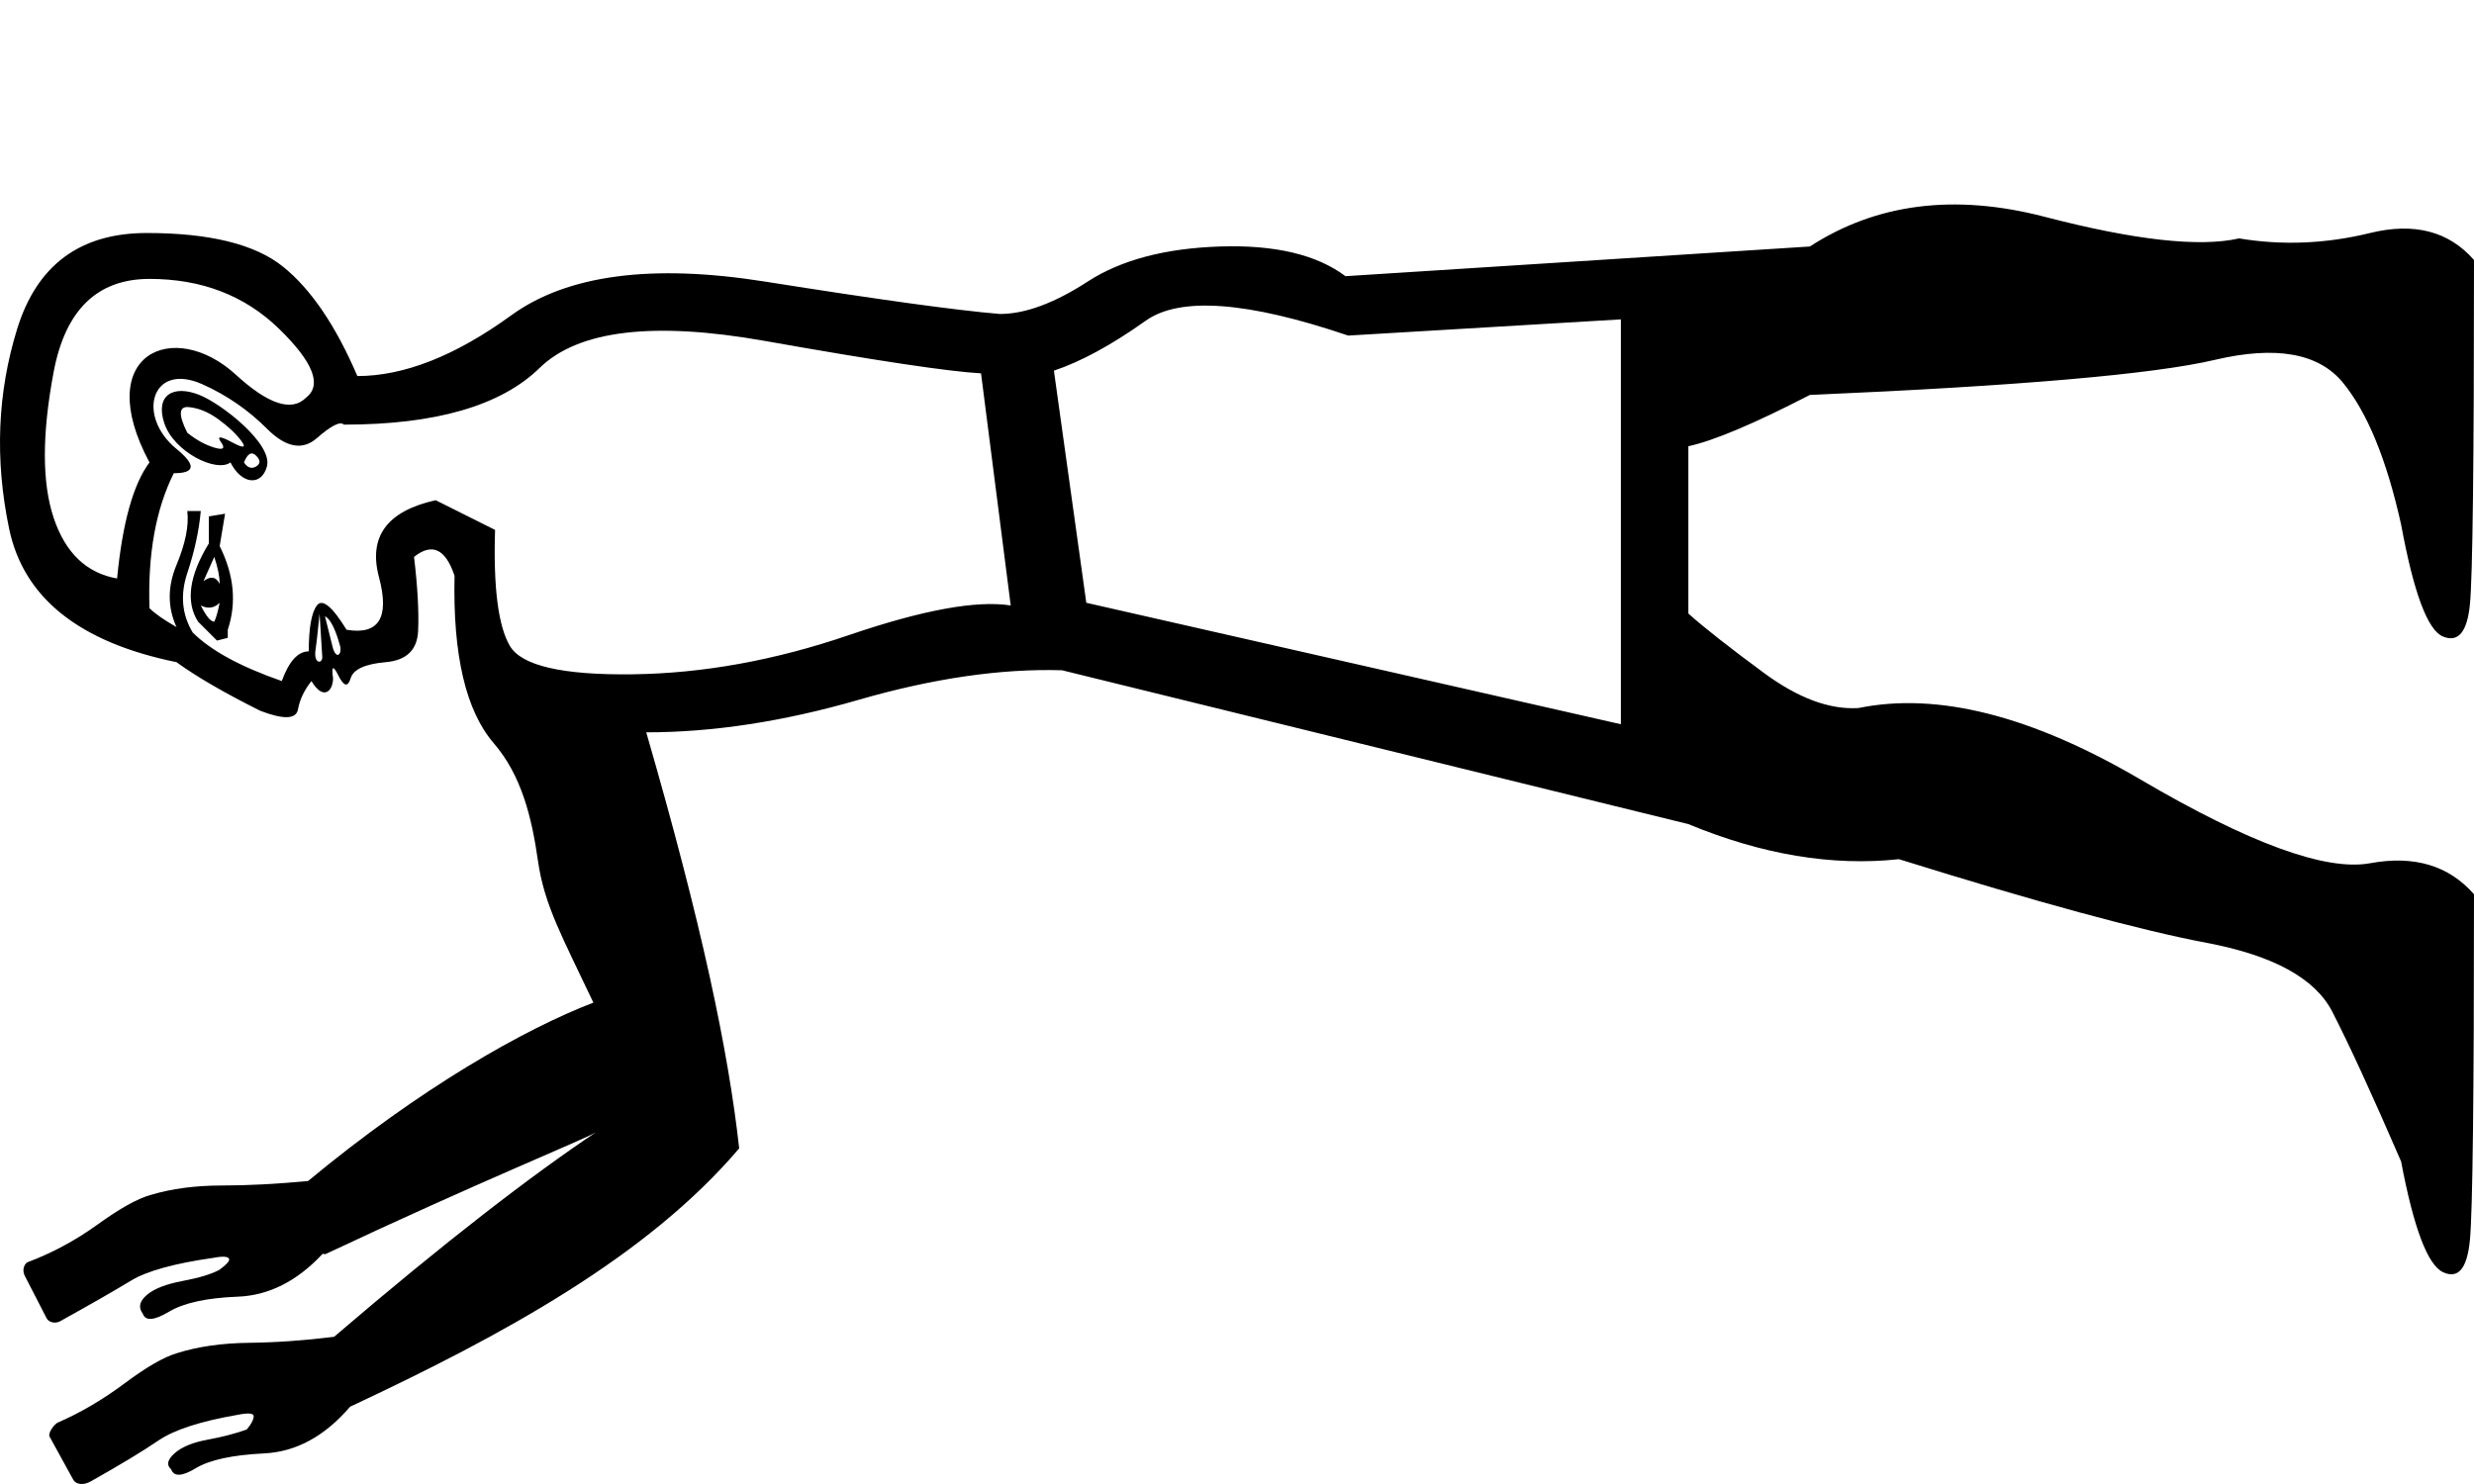<?xml version="1.0" encoding="UTF-8" standalone="no"?>
<svg
   width="1000"
   height="600"
   version="1.1"
   id="svg1"
   sodipodi:docname="13012.svg"
   inkscape:version="1.4.2 (f4327f4, 2025-05-13)"
   xmlns:inkscape="http://www.inkscape.org/namespaces/inkscape"
   xmlns:sodipodi="http://sodipodi.sourceforge.net/DTD/sodipodi-0.dtd"
   xmlns="http://www.w3.org/2000/svg"
   xmlns:svg="http://www.w3.org/2000/svg">
  <defs
     id="defs1" />
  <sodipodi:namedview
     id="namedview1"
     pagecolor="#ffffff"
     bordercolor="#666666"
     borderopacity="1.0"
     inkscape:showpageshadow="2"
     inkscape:pageopacity="0.0"
     inkscape:pagecheckerboard="0"
     inkscape:deskcolor="#d1d1d1"
     inkscape:zoom="0.3775"
     inkscape:cx="-168.21192"
     inkscape:cy="708.60927"
     inkscape:window-width="1680"
     inkscape:window-height="998"
     inkscape:window-x="-8"
     inkscape:window-y="-8"
     inkscape:window-maximized="1"
     inkscape:current-layer="svg1" />
  <path
     style="fill:#000000;stroke:none;stroke-width:1"
     d="M 655.16,292.818 V 129.128 l -110.218,6.548 c -40.741,-13.823 -68.022,-15.823 -81.845,-6.002 -13.823,9.821 -26.19,16.551 -37.103,20.188 l 13.095,93.849 z M 70.242,191.33 c -7.275,14.55 -10.549,32.738 -9.821,54.563 2.183,2.183 5.82,4.729 10.913,7.639 -3.638,-8.003 -3.638,-16.369 0,-25.099 3.638,-8.73 5.093,-16.005 4.365,-21.825 h 5.456 c -0.728,8.003 -2.546,16.369 -5.456,25.099 -2.91,8.73 -2.182,16.733 2.183,24.008 7.275,7.275 19.279,13.823 36.012,19.643 2.91,-8.003 6.548,-12.004 10.913,-12.004 0,-9.458 1.091,-15.641 3.274,-18.552 2.183,-2.91 6.184,0.364 12.004,9.821 13.095,2.183 17.46,-4.911 13.095,-21.28 -4.365,-16.369 3.274,-26.736 22.917,-31.101 l 24.008,12.004 c -0.728,23.28 1.273,38.922 6.002,46.924 4.729,8.003 21.28,11.822 49.653,11.458 28.373,-0.364 57.473,-5.638 87.301,-15.823 29.828,-10.185 51.653,-14.186 65.476,-12.004 l -12.004,-93.849 c -13.095,-0.728 -42.196,-5.093 -87.301,-13.095 -45.106,-8.003 -75.479,-4.365 -91.121,10.913 -15.641,15.278 -42.014,22.917 -79.117,22.917 -1.455,-1.455 -5.093,0.364 -10.913,5.456 -5.82,5.093 -12.55,3.819 -20.188,-3.819 -7.639,-7.639 -16.369,-13.641 -26.19,-18.006 -20.418,-9.075 -26.711,12.818 -10.367,26.19 8.003,6.548 7.639,9.821 -1.091,9.821 z m 22.917,-4.365 c -5.678,4.259 -22.873,-4.235 -26.736,-15.823 -3.794,-11.381 3.563,-15.708 14.186,-11.458 9.198,3.679 29.741,19.901 27.282,28.919 -2.195,8.05 -10.249,7.329 -14.732,-1.637 z M 75.699,174.961 c 3.638,2.91 7.275,4.911 10.913,6.002 3.638,1.091 4.547,0.364 2.728,-2.183 -1.819,-2.546 -0.364,-2.546 4.365,0 4.729,2.546 6.002,2.364 3.819,-0.546 -2.183,-2.91 -5.274,-5.82 -9.276,-8.73 -4.001,-2.91 -8.003,-4.547 -12.004,-4.911 -4.001,-0.364 -4.183,3.092 -0.546,10.367 z m -15.278,12.004 c -23.598,-44.049 9.873,-58.426 34.92,-35.466 13.095,12.004 22.553,15.096 28.373,9.276 6.548,-5.093 2.91,-14.368 -10.913,-27.827 -13.823,-13.459 -31.283,-20.188 -52.381,-20.188 -21.098,0 -34.011,12.55 -38.74,37.649 -4.729,25.099 -4.729,44.742 0,58.928 4.729,14.186 13.277,22.371 25.645,24.553 2.183,-22.553 6.548,-38.194 13.095,-46.924 z m 38.194,0 c 1.455,2.183 3.092,2.728 4.911,1.637 1.819,-1.091 1.819,-2.546 0,-4.365 -1.819,-1.819 -3.456,-0.909 -4.911,2.728 z m -6.548,70.932 -4.365,1.091 -7.639,-7.639 c -5.093,-8.003 -3.638,-18.552 4.365,-31.647 v -10.913 l 6.548,-1.091 -2.183,13.095 c 5.82,11.64 6.911,22.917 3.274,33.829 z m -5.456,-6.548 c 0.728,-1.455 1.455,-4.001 2.183,-7.639 -2.183,2.183 -4.729,2.546 -7.639,1.091 2.183,4.365 4.001,6.548 5.456,6.548 z m 2.183,-15.278 c 0,-2.91 -0.728,-6.548 -2.183,-10.913 l -4.365,9.821 c 2.91,-2.183 5.093,-1.819 6.548,1.091 z m 42.559,13.095 3.274,13.095 c 1.558,4.673 3.732,1.964 2.803,-1.215 -0.591,-2.024 -2.747,-10.215 -6.077,-11.88 z m -2.183,-1.091 c -0.489,4.917 -0.952,9.838 -1.637,14.732 -0.829,5.806 2.911,5.654 2.728,2.728 z m 553.271,85.119 v 0 L 429.268,270.993 c -24.735,-0.728 -52.199,3.274 -82.391,12.004 -30.192,8.73 -58.746,13.095 -85.664,13.095 22.553,77.844 33.202,128.916 37.567,168.201 -37.103,43.651 -95.119,75.348 -157.274,104.456 -10.242,11.95 -21.814,18.242 -34.716,18.877 -12.902,0.635 -22.121,2.632 -27.658,5.991 -5.537,3.359 -8.853,3.507 -9.947,0.443 -1.992,-1.707 -1.548,-3.852 1.33,-6.434 2.878,-2.583 7.315,-4.426 13.312,-5.532 5.997,-1.105 11.293,-2.479 15.889,-4.12 1.707,-1.992 2.648,-3.71 2.823,-5.154 0.175,-1.444 -1.992,-1.707 -6.5,-0.788 -14.97,2.583 -25.65,6.052 -32.04,10.407 -6.391,4.355 -15.484,9.849 -27.28,16.48 -3.152,1.816 -6.111,1.166 -7.102,-0.637 L 20.018,580.808 c -0.495,-0.902 0.647,-3.621 3.077,-5.525 9.279,-4.005 18.351,-9.318 27.215,-15.938 8.864,-6.62 15.954,-10.708 21.273,-12.262 8.382,-2.648 18.077,-4.038 29.086,-4.169 11.008,-0.131 22.465,-0.941 34.371,-2.43 44.975,-38.519 79.644,-65.153 105.904,-82.739 -4.235,2.744 -46.655,19.763 -109.454,49.339 l -1.081,-0.148 c -10.329,11.068 -21.768,16.843 -34.317,17.325 -12.55,0.483 -21.824,2.516 -27.822,6.1 -5.999,3.584 -9.521,3.835 -10.567,0.754 -1.866,-2.459 -1.34,-4.957 1.578,-7.494 2.918,-2.537 7.768,-4.443 14.552,-5.716 6.783,-1.273 11.765,-2.793 14.944,-4.56 2.459,-1.866 3.737,-3.159 3.836,-3.88 0.198,-1.442 -1.965,-1.738 -6.487,-0.889 -15.729,2.25 -26.798,5.322 -33.206,9.217 -6.408,3.895 -15.971,9.376 -28.689,16.445 -2.36,1.145 -4.667,0.142 -5.373,-1.23 l -8.836,-17.171 c -0.942,-1.83 -0.684,-4.201 0.955,-5.445 10.062,-3.761 19.575,-8.882 28.541,-15.363 8.966,-6.481 16.12,-10.457 21.461,-11.928 8.422,-2.517 17.958,-3.78 28.607,-3.789 10.649,-0.009 22.297,-0.615 34.946,-1.819 45.57,-37.812 87.676,-61.516 115.321,-72.128 -12.368,-26.19 -19.825,-39.3 -22.371,-57.124 -2.546,-17.824 -6.648,-34.688 -17.924,-47.784 -11.276,-13.095 -16.551,-35.648 -15.823,-67.658 -3.638,-10.913 -9.094,-13.459 -16.369,-7.639 1.455,12.368 2.001,22.371 1.637,30.01 -0.364,7.639 -4.729,11.822 -13.095,12.55 -8.366,0.727 -13.095,2.91 -14.186,6.548 -1.091,3.638 -2.728,3.274 -4.911,-1.091 -2.183,-4.365 -2.91,-4.001 -2.183,1.091 0,4.908 -3.787,9.33 -8.73,1.091 -2.91,3.638 -4.729,7.457 -5.456,11.458 -0.727,4.001 -5.82,4.183 -15.278,0.546 C 90.612,280.086 79.336,273.539 71.334,267.719 32.048,259.716 9.495,241.71 3.675,213.701 c -5.82,-28.009 -4.729,-54.927 3.274,-80.754 8.003,-25.827 25.463,-38.74 52.381,-38.74 25.463,0 43.832,4.547 55.109,13.641 11.276,9.094 21.28,23.826 30.01,44.196 18.915,0 39.649,-8.184 62.202,-24.553 22.553,-16.369 56.746,-20.916 102.579,-13.641 45.833,7.275 77.48,11.64 94.94,13.095 10.185,0 22.007,-4.365 35.466,-13.095 13.459,-8.73 31.283,-13.459 53.472,-14.186 22.189,-0.728 39.104,3.274 50.744,12.004 L 731.549,99.664 c 26.918,-17.46 58.565,-21.462 94.94,-12.004 36.376,9.458 62.566,12.368 78.571,8.73 17.46,2.91 35.102,2.182 52.926,-2.183 17.824,-4.365 31.828,-0.727 42.014,10.913 0,81.481 -0.546,127.86 -1.637,139.136 -1.091,11.276 -4.729,15.642 -10.913,13.095 -6.184,-2.546 -11.822,-17.642 -16.915,-45.287 -5.82,-26.19 -13.641,-45.287 -23.462,-57.291 -9.821,-12.004 -27.1,-15.096 -51.835,-9.276 -24.735,5.82 -79.299,10.549 -163.69,14.186 -22.553,11.64 -38.922,18.552 -49.107,20.734 v 67.658 c 6.548,5.82 16.733,13.823 30.555,24.008 13.823,10.185 26.554,14.914 38.194,14.186 32.01,-6.548 70.023,3.092 114.037,28.919 44.014,25.827 74.934,37.103 92.758,33.829 17.824,-3.274 31.828,0.909 42.014,12.549 0,81.481 -0.546,128.042 -1.637,139.682 -1.091,11.64 -4.729,16.005 -10.913,13.095 -6.184,-2.91 -11.822,-17.824 -16.915,-44.742 -11.64,-26.918 -20.916,-47.106 -27.827,-60.565 -6.911,-13.459 -23.826,-22.735 -50.744,-27.827 -26.918,-5.093 -68.386,-16.369 -124.404,-33.829 -26.918,2.91 -55.291,-1.819 -85.119,-14.186 z"
     id="path1"
     sodipodi:nodetypes="cccsccccccsccscccscsccsssccsscssssccsssccssssssccscsssscccssccccccccccccccccccccsccsscsccscccscccccscscsscccsccccssccscscccsscscsccssccssssccsccsssscsscssccscscsscsscccscsscsscsscs" />
</svg>
